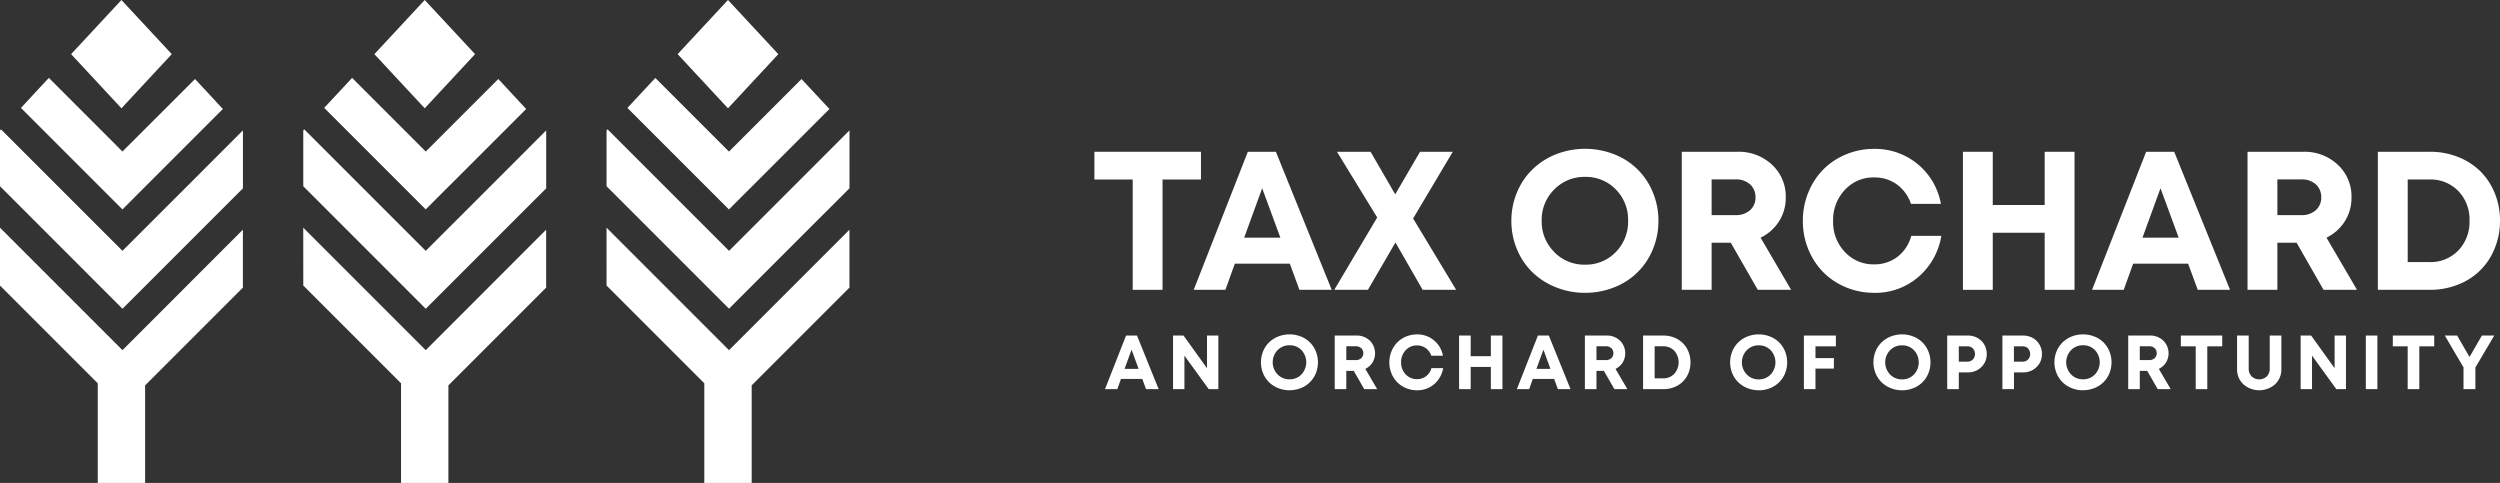 <svg xmlns="http://www.w3.org/2000/svg" xmlns:xlink="http://www.w3.org/1999/xlink" width="178.181" height="34.42" viewBox="0 0 178.181 34.42">
  <rect x="0" y="0" width="178.181" height="34.42" fill="#333333" stroke="none"/>
  <defs>
    <clipPath id="clip-path">
      <rect id="Rectangle_136" data-name="Rectangle 136" width="100.181" height="17.21" fill="none"/>
    </clipPath>
  </defs>
  <g id="Logo" transform="translate(-34 -22)">
    <g id="Group_238" data-name="Group 238" transform="translate(34 22)">
      <path id="Path_909" data-name="Path 909" d="M82.847,40.272l-8.659-8.659-.07.073v3.981L82.847,44.4l2.062-2.062,4.4-4.4,2.123-2.12V31.687l-3.342,3.345Z" transform="translate(-52.503 -22.394)" fill="#fff"/>
      <path id="Path_910" data-name="Path 910" d="M74.119,59.768l6.967,6.967v7.1h3.376V66.881l6.967-6.968V55.787l-1.248,1.248-7.335,7.338-8.729-8.729Z" transform="translate(-52.503 -39.416)" fill="#fff"/>
      <path id="Path_911" data-name="Path 911" d="M88.536,26.352l2.3-2.3,2.794-2.794L91.645,19.12l-2.027,2.027L86.474,24.29l-3.249-3.249-2-2-1.989,2.138,7.235,7.235Z" transform="translate(-56.13 -13.49)" fill="#fff"/>
      <path id="Path_912" data-name="Path 912" d="M95.083,0,91.495,3.859l3.588,3.859,3.588-3.859Z" transform="translate(-64.812)" fill="#fff"/>
      <path id="Path_913" data-name="Path 913" d="M0,31.686v3.981L8.729,44.4l2.062-2.062,4.4-4.4,2.123-2.12V31.686l-3.342,3.345L8.729,40.272.07,31.614Z" transform="translate(0 -22.394)" fill="#fff"/>
      <path id="Path_914" data-name="Path 914" d="M0,59.768l6.967,6.967v7.1h3.376V66.881l6.968-6.968V55.787l-1.248,1.248L8.729,64.373,0,55.644Z" transform="translate(0 -39.416)" fill="#fff"/>
      <path id="Path_915" data-name="Path 915" d="M14.417,26.352l2.3-2.3,2.794-2.794L17.526,19.12,15.5,21.146,12.355,24.29,9.107,21.041l-2-2L5.12,21.181l7.235,7.235Z" transform="translate(-3.627 -13.49)" fill="#fff"/>
      <path id="Path_916" data-name="Path 916" d="M20.964,0,17.376,3.859l3.588,3.859,3.588-3.859Z" transform="translate(-12.309)" fill="#fff"/>
      <path id="Path_917" data-name="Path 917" d="M148.237,31.686v3.981l8.729,8.729,2.062-2.062,4.4-4.4,2.123-2.12V31.686l-3.342,3.345-5.241,5.241-8.659-8.659Z" transform="translate(-105.006 -22.394)" fill="#fff"/>
      <path id="Path_918" data-name="Path 918" d="M148.237,59.768l6.967,6.967v7.1h3.376V66.881l6.968-6.968V55.787L164.3,57.035l-7.335,7.338-8.729-8.729Z" transform="translate(-105.006 -39.416)" fill="#fff"/>
      <path id="Path_919" data-name="Path 919" d="M162.654,26.352l2.3-2.3,2.794-2.794-1.989-2.135-2.027,2.027-3.144,3.144-3.249-3.249-2-2-1.989,2.138,7.235,7.235Z" transform="translate(-108.633 -13.49)" fill="#fff"/>
      <path id="Path_920" data-name="Path 920" d="M169.2,0l-3.588,3.859L169.2,7.719l3.588-3.859Z" transform="translate(-117.315)" fill="#fff"/>
    </g>
    <g id="Group_241" data-name="Group 241" transform="translate(112 32.605)">
      <path id="Path_921" data-name="Path 921" d="M0,.717V2.694H2.73v7.862H4.857V2.694H7.595V.717Z" transform="translate(0 -0.505)" fill="#fff"/>
      <path id="Path_922" data-name="Path 922" d="M31.444,10.556,30.758,8.69H26.841l-.672,1.866H23.911L27.767.718h2l3.979,9.838ZM28.789,3.318,27.506,6.838h2.58Z" transform="translate(-16.831 -0.505)" fill="#fff"/>
      <path id="Path_923" data-name="Path 923" d="M66.426,10.556H64.038L62.1,7.18l-1.962,3.376H57.74L60.8,5.4,57.932.717h2.394L62.083,3.75,63.853.717h2.332L63.359,5.472Z" transform="translate(-40.643 -0.505)" fill="#fff"/>
      <g id="Group_240" data-name="Group 240" transform="translate(0 0)">
        <g id="Group_239" data-name="Group 239" clip-path="url(#clip-path)">
          <path id="Path_924" data-name="Path 924" d="M105.628,10.264a5.5,5.5,0,0,1-2.085-.395A5.094,5.094,0,0,1,101.872,8.8a4.913,4.913,0,0,1-1.1-1.633,5.185,5.185,0,0,1-.4-2.031,5.187,5.187,0,0,1,.4-2.031,4.92,4.92,0,0,1,1.1-1.633A5.108,5.108,0,0,1,103.543.394a5.706,5.706,0,0,1,4.161,0A4.848,4.848,0,0,1,110.452,3.1a5.219,5.219,0,0,1,.4,2.034,5.219,5.219,0,0,1-.4,2.035A4.848,4.848,0,0,1,107.7,9.873a5.505,5.505,0,0,1-2.076.391m-2.2-2.906a2.975,2.975,0,0,0,2.2.9,2.941,2.941,0,0,0,2.189-.9,3.061,3.061,0,0,0,.878-2.233,3.05,3.05,0,0,0-.878-2.23,2.947,2.947,0,0,0-2.189-.892,2.98,2.98,0,0,0-2.2.9,3.031,3.031,0,0,0-.892,2.223,3.043,3.043,0,0,0,.892,2.226" transform="translate(-70.652 0)" fill="#fff"/>
          <path id="Path_925" data-name="Path 925" d="M146.8,10.556,144.875,7.2H143.51v3.355h-2.127V.718h3.973a3.442,3.442,0,0,1,2.46.923,3.074,3.074,0,0,1,.978,2.336,3.1,3.1,0,0,1-.48,1.7A3.171,3.171,0,0,1,147,6.838l2.175,3.718ZM143.51,2.687V5.232h1.7a1.481,1.481,0,0,0,1.043-.354,1.186,1.186,0,0,0,.384-.916,1.2,1.2,0,0,0-.384-.919,1.472,1.472,0,0,0-1.043-.357Z" transform="translate(-99.519 -0.505)" fill="#fff"/>
          <path id="Path_926" data-name="Path 926" d="M175.609,10.28a5.15,5.15,0,0,1-2.007-.394,4.91,4.91,0,0,1-1.616-1.074,4.979,4.979,0,0,1-1.064-1.629,5.26,5.26,0,0,1-.391-2.02,5.319,5.319,0,0,1,.391-2.038,4.977,4.977,0,0,1,1.064-1.633A4.915,4.915,0,0,1,173.6.417a5.15,5.15,0,0,1,2.007-.394A4.753,4.753,0,0,1,180.37,3.94h-2.133a2.8,2.8,0,0,0-1.005-1.383,2.694,2.694,0,0,0-1.623-.5,2.748,2.748,0,0,0-2.085.888,3.11,3.11,0,0,0-.837,2.22,3.076,3.076,0,0,0,.837,2.205,2.758,2.758,0,0,0,2.085.882,2.661,2.661,0,0,0,1.674-.545,2.778,2.778,0,0,0,.974-1.486H180.4a4.894,4.894,0,0,1-1.653,2.944,4.7,4.7,0,0,1-3.143,1.118" transform="translate(-120.037 -0.016)" fill="#fff"/>
          <path id="Path_927" data-name="Path 927" d="M214.873.718H217v9.839h-2.127V6.488h-3.7v4.069h-2.127V.718h2.127V4.512h3.7Z" transform="translate(-147.144 -0.505)" fill="#fff"/>
          <path id="Path_928" data-name="Path 928" d="M247.668,10.556l-.686-1.866h-3.917l-.672,1.866h-2.257L243.991.718h2l3.979,9.838Zm-2.655-7.238L243.73,6.838h2.58Z" transform="translate(-169.03 -0.505)" fill="#fff"/>
          <path id="Path_929" data-name="Path 929" d="M282.991,10.556,281.07,7.2H279.7v3.355h-2.127V.718h3.973a3.441,3.441,0,0,1,2.459.923,3.074,3.074,0,0,1,.978,2.336,3.1,3.1,0,0,1-.48,1.7A3.171,3.171,0,0,1,283.2,6.838l2.175,3.718ZM279.7,2.687V5.232h1.7a1.482,1.482,0,0,0,1.043-.354,1.187,1.187,0,0,0,.384-.916,1.2,1.2,0,0,0-.384-.919,1.473,1.473,0,0,0-1.043-.357Z" transform="translate(-195.386 -0.505)" fill="#fff"/>
          <path id="Path_930" data-name="Path 930" d="M312.646.717a5.349,5.349,0,0,1,2,.371,4.7,4.7,0,0,1,1.585,1.019,4.655,4.655,0,0,1,1.029,1.561,5.122,5.122,0,0,1,.374,1.962,5.131,5.131,0,0,1-.378,1.973,4.552,4.552,0,0,1-2.617,2.583,5.335,5.335,0,0,1-1.993.37h-3.718V.717ZM312.6,8.58a2.74,2.74,0,0,0,2.061-.827,2.927,2.927,0,0,0,.8-2.123,2.9,2.9,0,0,0-.8-2.117,2.752,2.752,0,0,0-2.061-.82h-1.544V8.58Z" transform="translate(-217.453 -0.505)" fill="#fff"/>
          <path id="Path_931" data-name="Path 931" d="M5.481,48.768l-.266-.724H3.695l-.261.724H2.558l1.5-3.818h.778l1.544,3.818Zm-1.03-2.809-.5,1.366h1Z" transform="translate(-1.801 -31.64)" fill="#fff"/>
          <path id="Path_932" data-name="Path 932" d="M21.35,44.95h.809v3.818h-.689l-1.73-2.386v2.386h-.81V44.95h.746L21.35,47.28Z" transform="translate(-13.324 -31.64)" fill="#fff"/>
          <path id="Path_933" data-name="Path 933" d="M42.131,48.655a2.136,2.136,0,0,1-.81-.153,1.982,1.982,0,0,1-.648-.417,1.908,1.908,0,0,1-.426-.634,2.075,2.075,0,0,1,0-1.576,1.908,1.908,0,0,1,.426-.634,1.982,1.982,0,0,1,.648-.417,2.215,2.215,0,0,1,1.615,0A1.881,1.881,0,0,1,44,45.874a2.092,2.092,0,0,1,0,1.579A1.881,1.881,0,0,1,42.936,48.5a2.136,2.136,0,0,1-.805.152m-.855-1.128a1.154,1.154,0,0,0,.855.35,1.142,1.142,0,0,0,.849-.348,1.271,1.271,0,0,0,0-1.732,1.144,1.144,0,0,0-.849-.346,1.157,1.157,0,0,0-.855.349,1.25,1.25,0,0,0,0,1.727" transform="translate(-28.221 -31.445)" fill="#fff"/>
          <path id="Path_934" data-name="Path 934" d="M59.949,48.768l-.746-1.3h-.53v1.3h-.825V44.95H59.39a1.336,1.336,0,0,1,.954.358,1.271,1.271,0,0,1,.193,1.568,1.227,1.227,0,0,1-.509.449l.844,1.443Zm-1.275-3.054V46.7h.66a.575.575,0,0,0,.405-.137.5.5,0,0,0,0-.712.572.572,0,0,0-.405-.138Z" transform="translate(-40.719 -31.64)" fill="#fff"/>
          <path id="Path_935" data-name="Path 935" d="M72.97,48.661a2,2,0,0,1-.779-.153,1.9,1.9,0,0,1-.627-.417,1.932,1.932,0,0,1-.413-.632A2.041,2.041,0,0,1,71,46.675a2.069,2.069,0,0,1,.152-.791,1.931,1.931,0,0,1,.413-.634,1.911,1.911,0,0,1,.627-.417,2,2,0,0,1,.779-.153,1.845,1.845,0,0,1,1.848,1.52H73.99a1.088,1.088,0,0,0-.39-.536,1.044,1.044,0,0,0-.63-.2,1.066,1.066,0,0,0-.809.345,1.206,1.206,0,0,0-.325.861,1.194,1.194,0,0,0,.325.856,1.07,1.07,0,0,0,.809.342,1.031,1.031,0,0,0,.65-.212A1.077,1.077,0,0,0,74,47.085h.833a1.9,1.9,0,0,1-.642,1.142,1.822,1.822,0,0,1-1.219.434" transform="translate(-49.977 -31.451)" fill="#fff"/>
          <path id="Path_936" data-name="Path 936" d="M90.048,44.95h.825v3.818h-.825V47.189H88.61v1.579h-.826V44.95h.826v1.473h1.438Z" transform="translate(-61.791 -31.64)" fill="#fff"/>
          <path id="Path_937" data-name="Path 937" d="M104.615,48.768l-.266-.724h-1.52l-.261.724h-.876l1.5-3.818h.778l1.544,3.818Zm-1.03-2.809-.5,1.366h1Z" transform="translate(-71.581 -31.64)" fill="#fff"/>
          <path id="Path_938" data-name="Path 938" d="M120.165,48.768l-.746-1.3h-.53v1.3h-.825V44.95h1.542a1.337,1.337,0,0,1,.955.358,1.27,1.27,0,0,1,.193,1.568,1.226,1.226,0,0,1-.508.449l.844,1.443Zm-1.276-3.054V46.7h.66a.574.574,0,0,0,.4-.137.5.5,0,0,0,0-.712.571.571,0,0,0-.4-.138Z" transform="translate(-83.105 -31.64)" fill="#fff"/>
          <path id="Path_939" data-name="Path 939" d="M133.513,44.95a2.078,2.078,0,0,1,.776.144,1.823,1.823,0,0,1,.615.4,1.8,1.8,0,0,1,.4.606,2.071,2.071,0,0,1,0,1.527,1.763,1.763,0,0,1-1.015,1,2.071,2.071,0,0,1-.774.144H132.07V44.95ZM133.494,48a1.062,1.062,0,0,0,.8-.321,1.246,1.246,0,0,0,0-1.645,1.069,1.069,0,0,0-.8-.318h-.6V48Z" transform="translate(-92.964 -31.64)" fill="#fff"/>
          <path id="Path_940" data-name="Path 940" d="M155.064,48.655a2.136,2.136,0,0,1-.81-.153,1.982,1.982,0,0,1-.648-.417,1.908,1.908,0,0,1-.426-.634,2.075,2.075,0,0,1,0-1.576,1.908,1.908,0,0,1,.426-.634,1.982,1.982,0,0,1,.648-.417,2.215,2.215,0,0,1,1.615,0,1.881,1.881,0,0,1,1.067,1.051,2.092,2.092,0,0,1,0,1.579,1.881,1.881,0,0,1-1.067,1.051,2.136,2.136,0,0,1-.805.152m-.855-1.128a1.154,1.154,0,0,0,.855.35,1.142,1.142,0,0,0,.849-.348,1.271,1.271,0,0,0,0-1.732,1.144,1.144,0,0,0-.849-.346,1.157,1.157,0,0,0-.855.349,1.25,1.25,0,0,0,0,1.727" transform="translate(-107.714 -31.445)" fill="#fff"/>
          <path id="Path_941" data-name="Path 941" d="M173.06,45.719h-1.454v.839h1.312v.748h-1.312v1.462h-.825V44.95h2.279Z" transform="translate(-120.213 -31.64)" fill="#fff"/>
          <path id="Path_942" data-name="Path 942" d="M189.558,48.655a2.136,2.136,0,0,1-.81-.153,1.982,1.982,0,0,1-.648-.417,1.908,1.908,0,0,1-.426-.634,2.075,2.075,0,0,1,0-1.576,1.908,1.908,0,0,1,.426-.634,1.982,1.982,0,0,1,.648-.417,2.215,2.215,0,0,1,1.615,0,1.881,1.881,0,0,1,1.067,1.051,2.092,2.092,0,0,1,0,1.579,1.881,1.881,0,0,1-1.067,1.051,2.136,2.136,0,0,1-.805.152m-.855-1.128a1.154,1.154,0,0,0,.855.35,1.141,1.141,0,0,0,.849-.348,1.271,1.271,0,0,0,0-1.732,1.143,1.143,0,0,0-.849-.346,1.157,1.157,0,0,0-.855.349,1.25,1.25,0,0,0,0,1.727" transform="translate(-131.994 -31.445)" fill="#fff"/>
          <path id="Path_943" data-name="Path 943" d="M206.745,44.95a1.4,1.4,0,0,1,.685.169,1.247,1.247,0,0,1,.484.471,1.3,1.3,0,0,1,.177.672,1.252,1.252,0,0,1-.386.939,1.327,1.327,0,0,1-.961.374H206.1v1.193h-.825V44.95Zm-.037,1.861a.529.529,0,0,0,.394-.154.587.587,0,0,0,0-.787.53.53,0,0,0-.4-.153H206.1v1.094Z" transform="translate(-144.492 -31.64)" fill="#fff"/>
          <path id="Path_944" data-name="Path 944" d="M220.032,44.95a1.4,1.4,0,0,1,.685.169,1.247,1.247,0,0,1,.484.471,1.3,1.3,0,0,1,.177.672,1.252,1.252,0,0,1-.386.939,1.327,1.327,0,0,1-.961.374h-.644v1.193h-.825V44.95Zm-.037,1.861a.529.529,0,0,0,.394-.154.587.587,0,0,0,0-.787.53.53,0,0,0-.4-.153h-.607v1.094Z" transform="translate(-153.845 -31.64)" fill="#fff"/>
          <path id="Path_945" data-name="Path 945" d="M233.125,48.655a2.136,2.136,0,0,1-.81-.153,1.982,1.982,0,0,1-.648-.417,1.908,1.908,0,0,1-.426-.634,2.075,2.075,0,0,1,0-1.576,1.908,1.908,0,0,1,.426-.634,1.982,1.982,0,0,1,.648-.417,2.215,2.215,0,0,1,1.615,0A1.881,1.881,0,0,1,235,45.874a2.093,2.093,0,0,1,0,1.579A1.881,1.881,0,0,1,233.93,48.5a2.136,2.136,0,0,1-.805.152m-.855-1.128a1.154,1.154,0,0,0,.855.35,1.142,1.142,0,0,0,.849-.348,1.271,1.271,0,0,0,0-1.732,1.144,1.144,0,0,0-.849-.346,1.156,1.156,0,0,0-.855.349,1.25,1.25,0,0,0,0,1.727" transform="translate(-162.661 -31.445)" fill="#fff"/>
          <path id="Path_946" data-name="Path 946" d="M250.942,48.768l-.746-1.3h-.53v1.3h-.825V44.95h1.542a1.337,1.337,0,0,1,.955.358,1.27,1.27,0,0,1,.193,1.568,1.226,1.226,0,0,1-.508.449l.844,1.443Zm-1.276-3.054V46.7h.66a.574.574,0,0,0,.4-.137.5.5,0,0,0,0-.712.571.571,0,0,0-.4-.138Z" transform="translate(-175.158 -31.64)" fill="#fff"/>
          <path id="Path_947" data-name="Path 947" d="M264.465,44.95v.767H263.4v3.051h-.825V45.717h-1.059V44.95Z" transform="translate(-184.081 -31.64)" fill="#fff"/>
          <path id="Path_948" data-name="Path 948" d="M277.754,48.424a1.707,1.707,0,0,1-2.259,0,1.443,1.443,0,0,1-.449-1.093v-2.38h.828v2.343a.776.776,0,0,0,.209.567.795.795,0,0,0,1.083,0,.779.779,0,0,0,.208-.567V44.951h.828v2.38a1.444,1.444,0,0,1-.447,1.093" transform="translate(-193.604 -31.641)" fill="#fff"/>
          <path id="Path_949" data-name="Path 949" d="M292.769,44.95h.809v3.818h-.69l-1.73-2.386v2.386h-.81V44.95h.746l1.674,2.329Z" transform="translate(-204.375 -31.64)" fill="#fff"/>
          <rect id="Rectangle_135" data-name="Rectangle 135" width="0.825" height="3.818" transform="translate(90.618 13.31)" fill="#fff"/>
          <path id="Path_950" data-name="Path 950" d="M315.491,44.95v.767h-1.062v3.051H313.6V45.717h-1.06V44.95Z" transform="translate(-219.999 -31.64)" fill="#fff"/>
          <path id="Path_951" data-name="Path 951" d="M328.571,44.95l-1.344,2.276v1.542h-.847V47.221l-1.332-2.271h.879l.881,1.528.884-1.528Z" transform="translate(-228.8 -31.64)" fill="#fff"/>
        </g>
      </g>
    </g>
  </g>
</svg>
